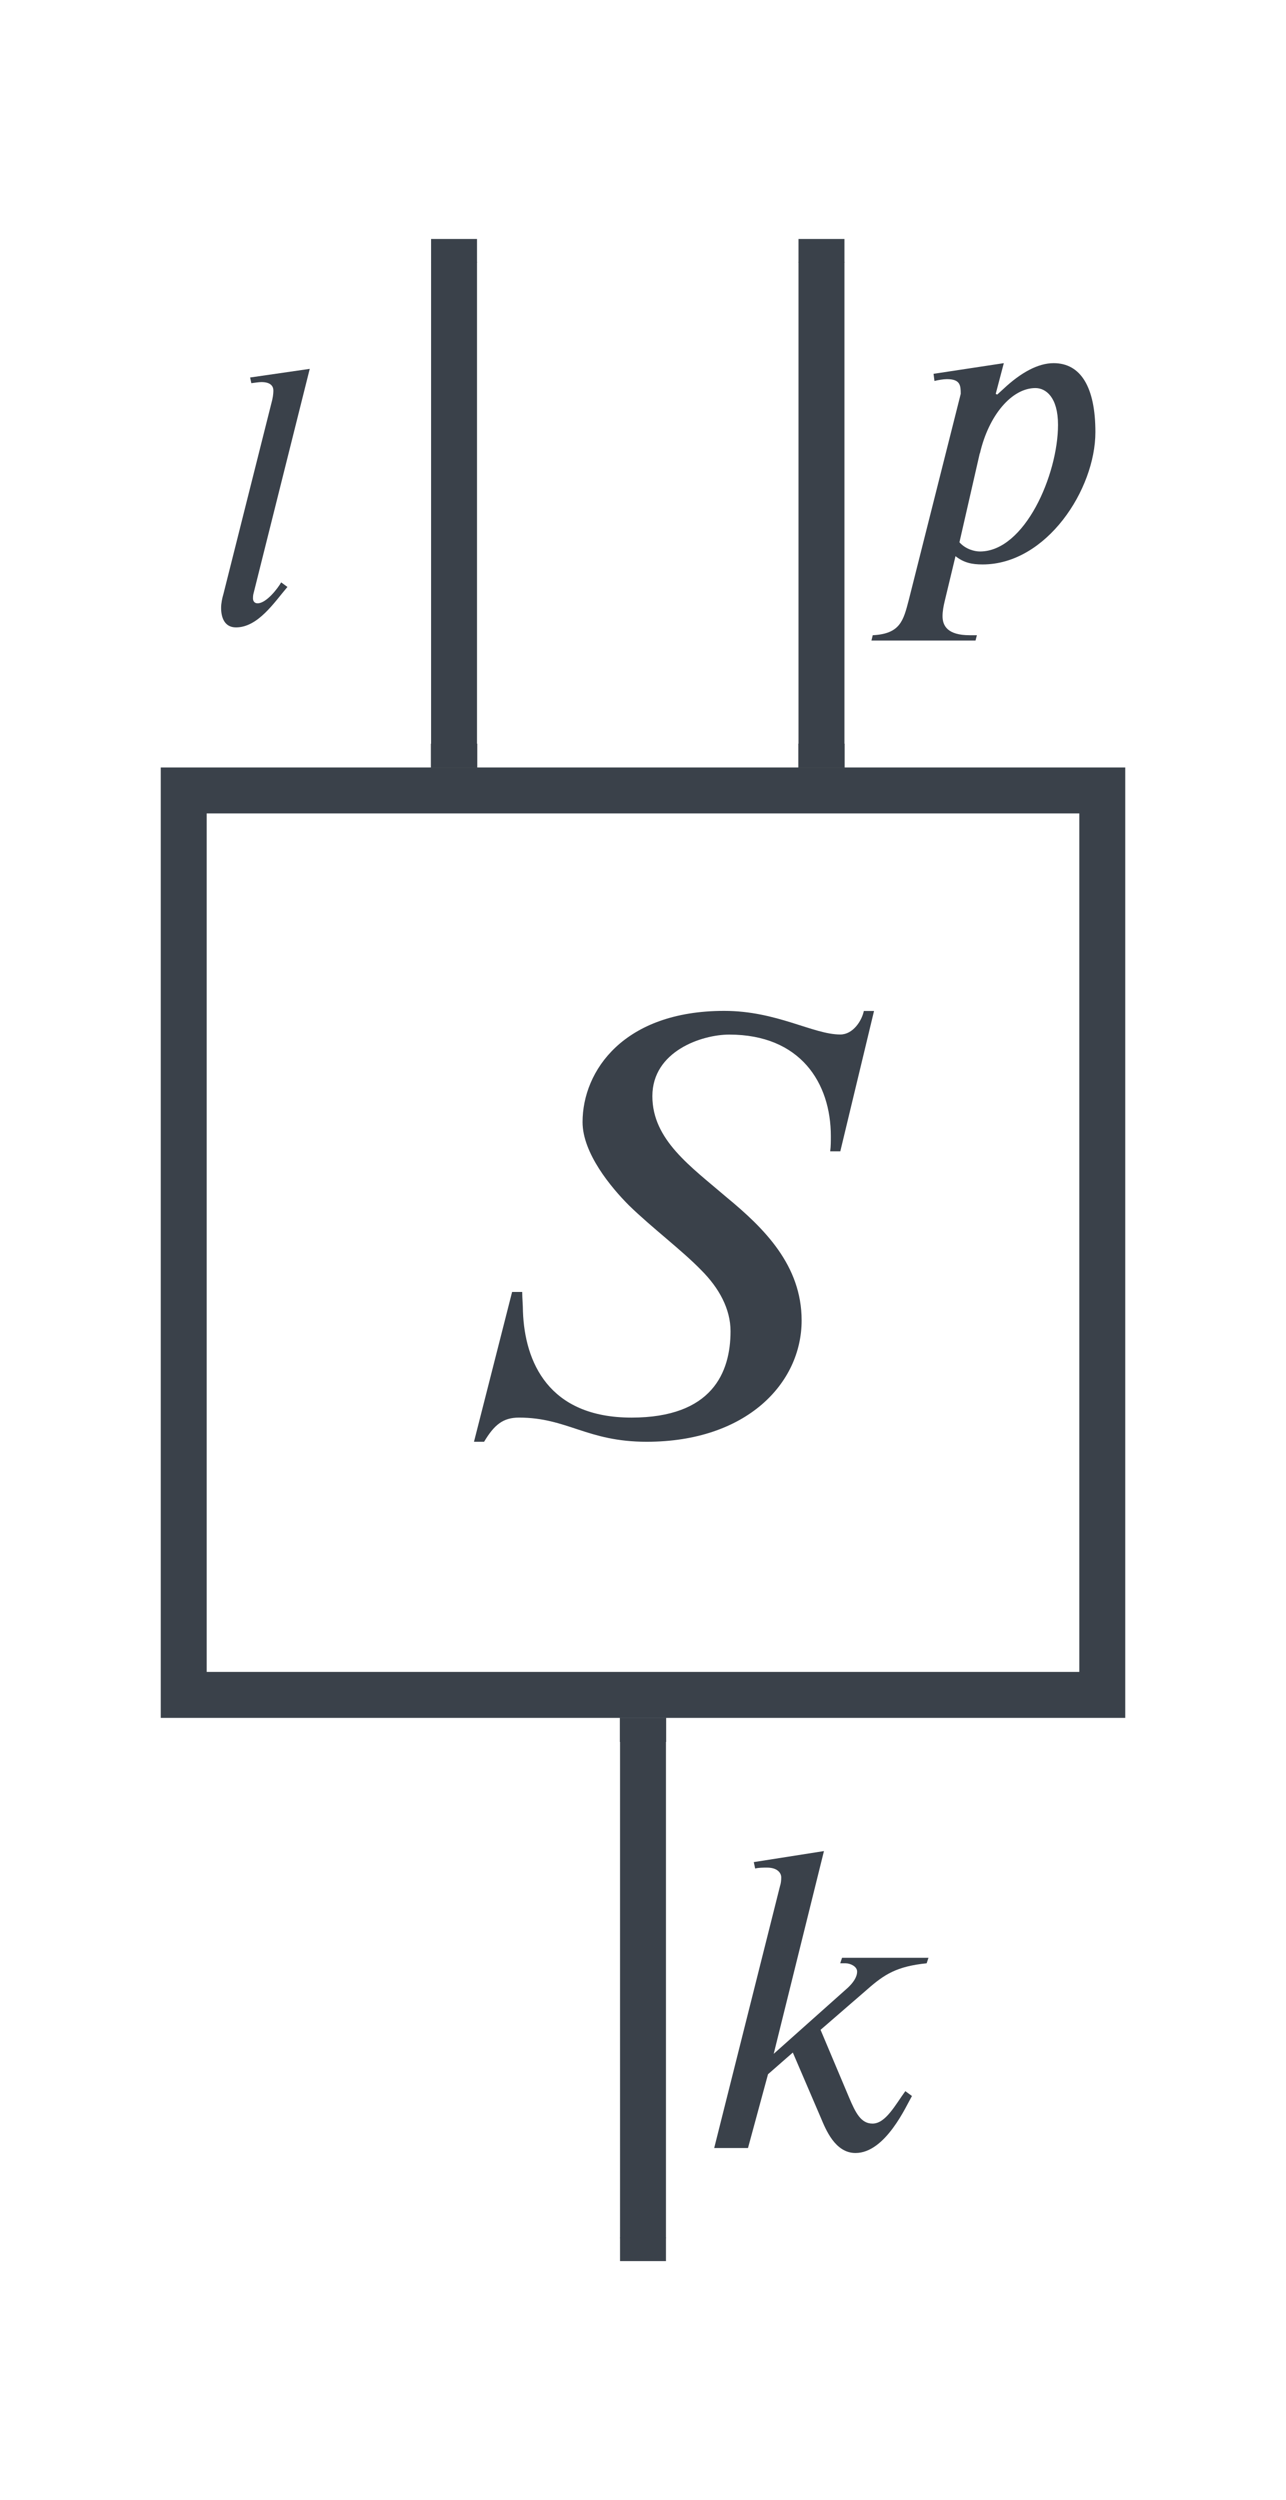 <svg xmlns="http://www.w3.org/2000/svg" xmlns:lucid="lucid" width="140" height="272"><g lucid:page-tab-id="ct~8zX.LDbM3"><path d="M20 86h100v98.4H20z" stroke="#3a414a" stroke-width="5" fill-opacity="0"/><path d="M48.15 103.5h47.03v61.55H48.15z" fill="#fff" fill-opacity="0"/><path d="M95.15 110l-3.67 15.26h-1.1c.07-.55.07-1.1.07-1.65 0-5.8-3.32-11.05-11.06-11.05-2.98 0-8.37 1.8-8.37 6.7 0 4.77 4.2 7.67 8.08 11 4.1 3.38 8.17 7.4 8.17 13.4 0 6.84-6 13.2-16.87 13.2-6.5 0-8.64-2.63-13.9-2.63-1.72 0-2.68.76-3.8 2.63h-1.1l4.15-16.3h1.1c0 .68.08 1.44.08 2.13.2 5.46 2.76 11.54 11.82 11.54 8.77 0 10.78-4.9 10.78-9.4 0-2.42-1.25-4.7-3.18-6.63-2.08-2.15-5.4-4.64-7.88-7.06-1.94-1.94-5.05-5.67-5.05-9.06 0-5.6 4.5-12.1 15.42-12.1 5.73 0 9.67 2.57 12.64 2.57 1.4 0 2.35-1.52 2.56-2.56h1.1" fill="#3a414a"/><path d="M94.9 36.24H120v36.93H94.9z" fill="#fff" fill-opacity="0"/><path d="M108.56 42.93l.68-.62c1.9-1.78 3.77-2.8 5.46-2.8 2.95 0 4.55 2.6 4.55 7.5 0 6.24-5.32 14.4-12.28 14.4-1.16 0-2.03-.18-2.95-.9l-1.16 4.83c-.15.62-.25 1.16-.25 1.7 0 1.05.55 2.07 2.96 2.07h.78l-.15.58H94.87l.14-.58c3-.15 3.34-1.6 3.92-3.82l5.66-22.44c0-.92-.05-1.6-1.5-1.6-.4 0-.97.1-1.36.2l-.1-.78 7.65-1.16-.88 3.34m-1.74 6.48L104.45 59c.68.76 1.65 1 2.23 1 4.88 0 8.5-8.36 8.5-13.78 0-3.04-1.35-4-2.46-4-2.56 0-5.08 2.94-6.04 7.1" fill="#3a414a"/><path d="M22.2 36.24h13.2v36.93H22.2z" fill="#fff" fill-opacity="0"/><path d="M33.72 40.13l-6.14 24.52s-.04.16-.04.45c0 .3.17.54.5.54.95 0 2.2-1.62 2.57-2.28l.68.5c-1.42 1.66-3.2 4.4-5.6 4.4-1.25 0-1.62-1.08-1.62-2.12 0-.5.12-1.08.25-1.5l5.32-21.15c.12-.55.12-.88.12-1 0-.5-.33-.92-1.3-.92-.28 0-.77.08-1.1.12l-.13-.62" fill="#3a414a"/><path d="M70 189.4v54.1" stroke="#3a414a" stroke-width="5" fill="none"/><path d="M72.5 189.48h-5v-2.57h5z" stroke="#3a414a" stroke-width=".05" fill="#3a414a"/><path d="M70 243.44V246M49.43 81V28.5" stroke="#3a414a" stroke-width="5" fill="none"/><path d="M51.93 83.5h-5v-2.56h5z" stroke="#3a414a" stroke-width=".05" fill="#3a414a"/><path d="M49.43 28.56V26M89.43 81V28.5" stroke="#3a414a" stroke-width="5" fill="none"/><path d="M91.93 83.5h-5v-2.56h5z" stroke="#3a414a" stroke-width=".05" fill="#3a414a"/><path d="M89.43 28.56V26" stroke="#3a414a" stroke-width="5" fill="none"/><path d="M75.6 196.87h26.23v43.06H75.6z" fill="#fff" fill-opacity="0"/><path d="M101.08 213l-.2.6c-3.23.33-4.6 1.2-6.42 2.8l-5.13 4.44 3.1 7.35c.72 1.7 1.3 2.85 2.56 2.85 1.44 0 2.5-2.08 3.57-3.53l.72.53c-.6 1.02-2.86 6.2-6.15 6.2-2.22 0-3.24-2.57-3.77-3.83l-3.05-7.1-2.7 2.36-2.18 8.03h-3.68l7.16-28.48c.1-.3.14-.63.14-.96 0-.54-.48-1.07-1.54-1.07-.44 0-.92 0-1.3.1l-.15-.7 7.64-1.2-5.47 22.06 8.08-7.2c.53-.5 1-1.12 1-1.75 0-.57-.76-.9-1.24-.9h-.6l.2-.6h9.38" fill="#3a414a"/></g></svg>
